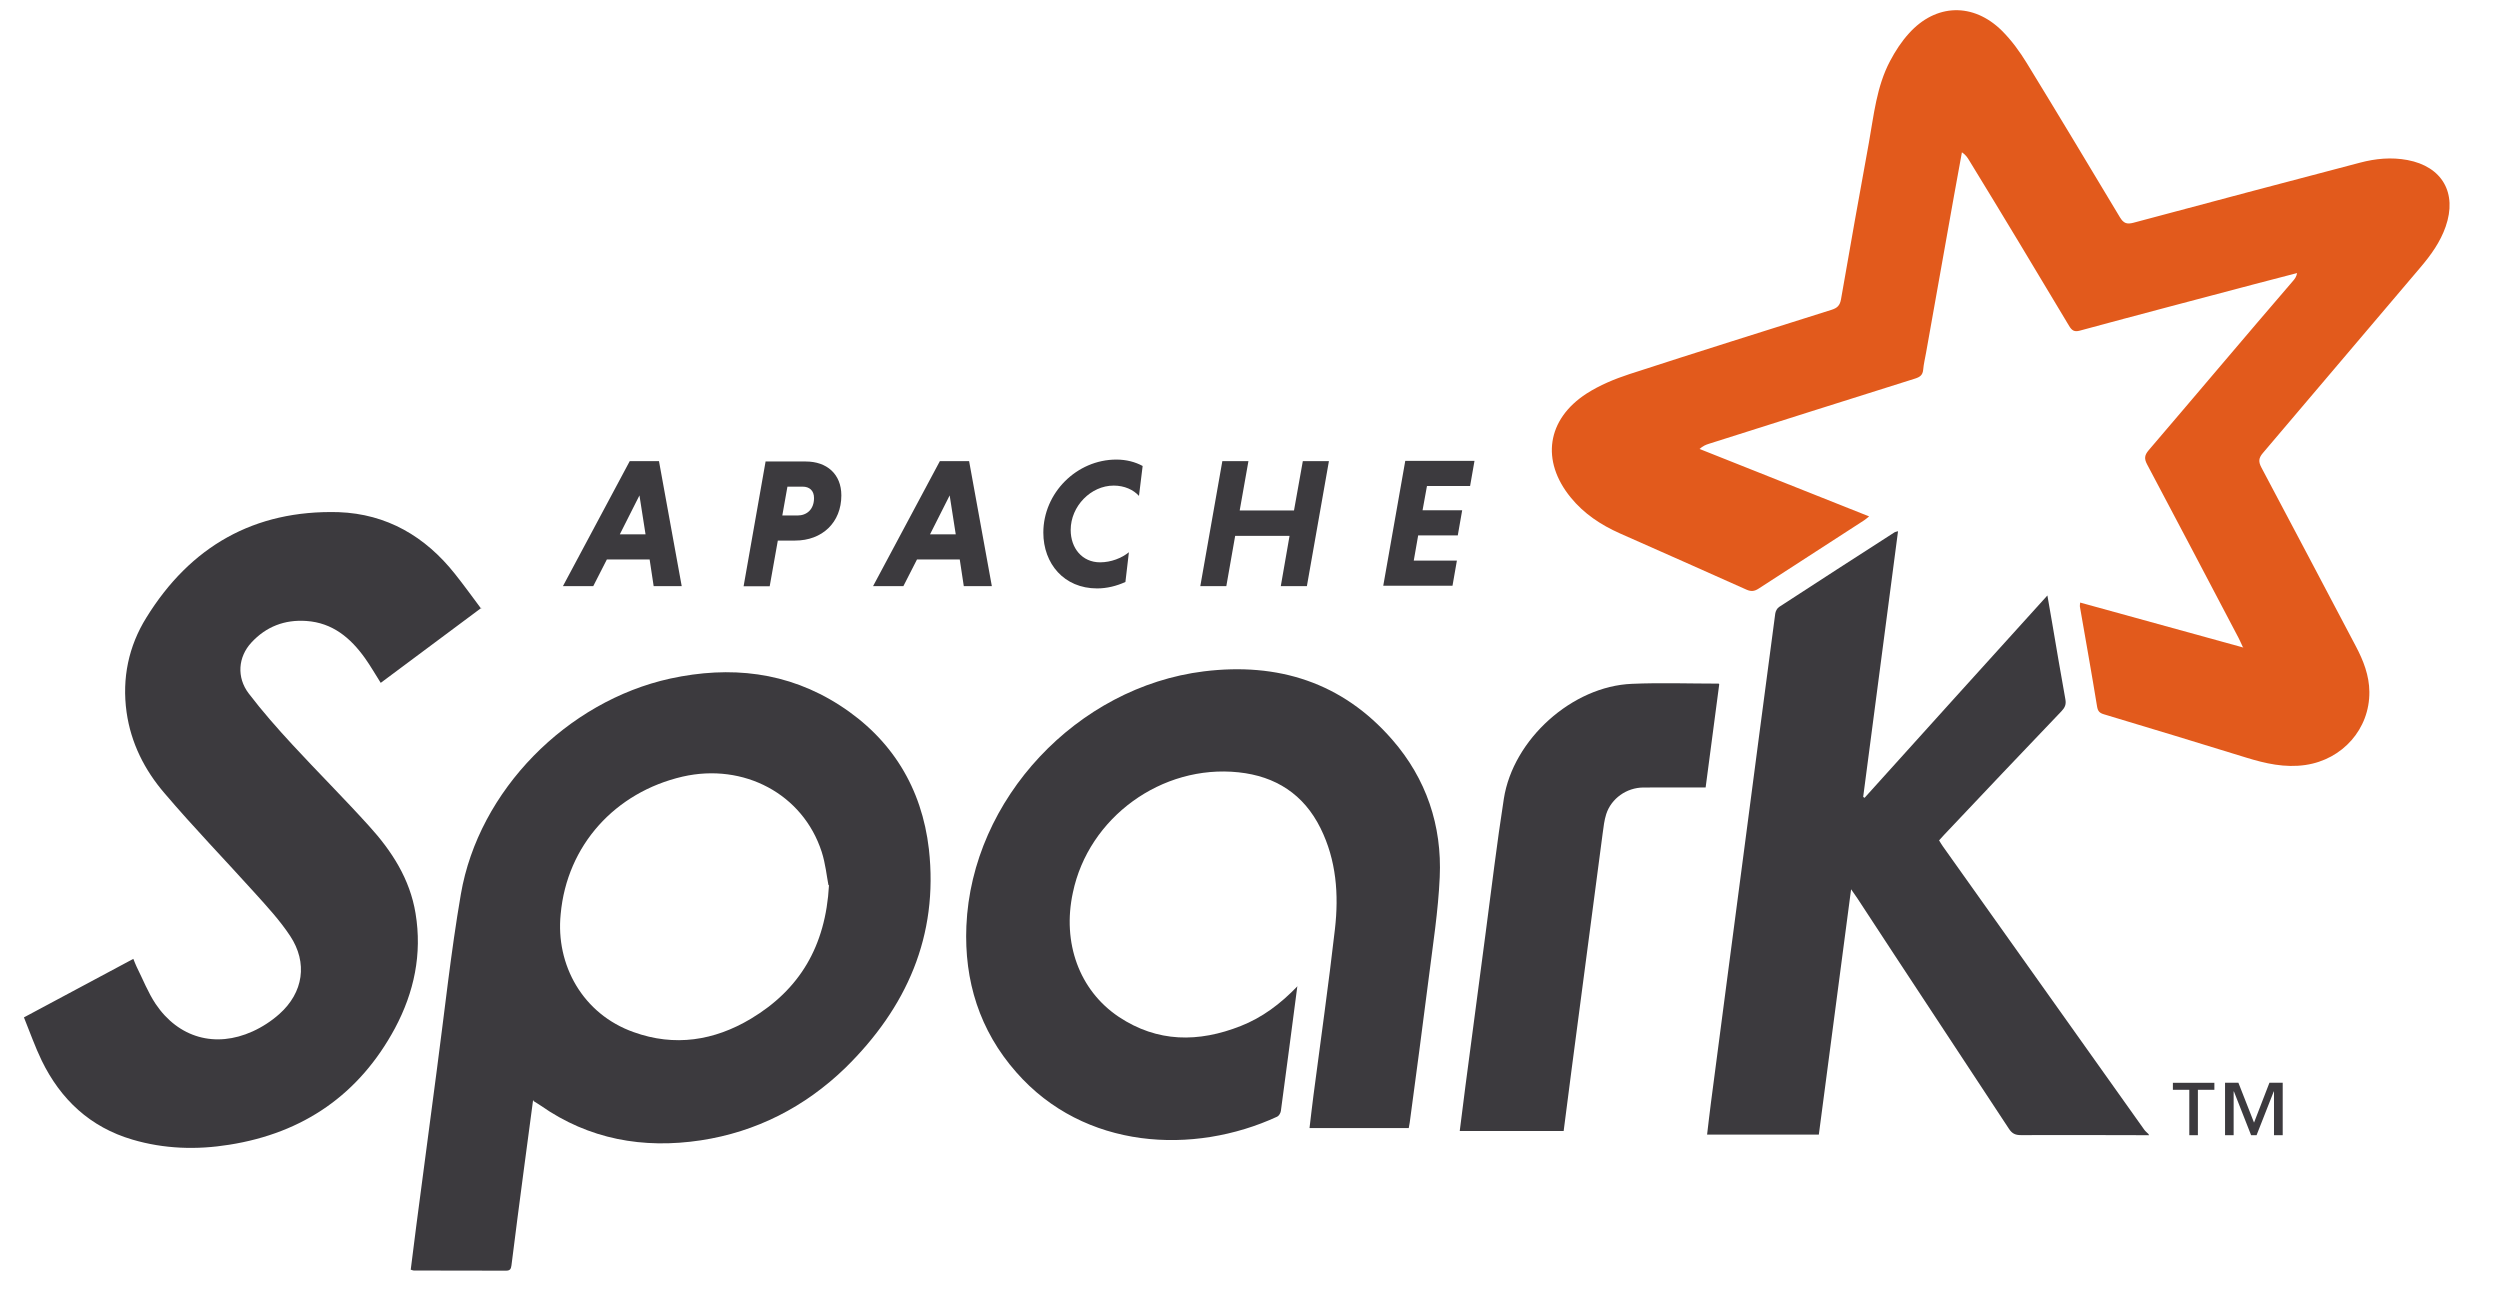 <svg xmlns="http://www.w3.org/2000/svg" xmlns:xlink="http://www.w3.org/1999/xlink" width="100%" height="100%" version="1.1" viewBox="0 0 100 52" xml:space="preserve" style="fill-rule:evenodd;clip-rule:evenodd;stroke-linejoin:round;stroke-miterlimit:2"><g id="spark"><g><path d="M284,81.5C283.731,80.925 283.61,80.636 283.465,80.36C279.575,72.96 275.695,65.56 271.765,58.16C271.371,57.418 271.421,56.98 271.96,56.34C278.15,49.11 284.26,41.84 290.46,34.64C290.679,34.386 290.874,34.117 290.956,33.664C289.156,34.133 287.356,34.597 285.546,35.074C278.076,37.054 270.546,39.024 263.146,41.034C262.451,41.221 262.136,41.018 261.786,40.44C257.546,33.35 253.276,26.24 248.986,19.24C248.767,18.873 248.528,18.517 248.06,18.21C247.716,20.1 247.368,21.98 247.03,23.87C245.84,30.54 244.65,37.17 243.47,43.87C243.341,44.589 243.165,45.31 243.103,46.03C243.044,46.718 242.689,46.972 242.063,47.17C233.253,49.94 224.463,52.73 215.663,55.52C215.277,55.641 214.898,55.801 214.483,56.176C221.683,59.036 228.883,61.896 236.183,64.806C235.917,65.017 235.741,65.181 235.546,65.306C231.046,68.216 226.536,71.126 222.046,74.046C221.507,74.398 221.081,74.448 220.476,74.175C215.096,71.755 209.676,69.375 204.276,66.975C201.856,65.895 199.686,64.465 197.996,62.385C194.166,57.705 194.926,52.385 200.026,49.085C201.696,48.015 203.596,47.225 205.486,46.605C214.116,43.795 222.786,41.085 231.386,38.365C232.112,38.134 232.446,37.81 232.586,37.025C233.746,30.345 234.936,23.625 236.146,17.025C236.79,13.455 237.13,9.805 238.866,6.525C239.531,5.265 240.326,4.035 241.286,2.985C244.726,-0.835 249.516,-0.975 253.186,2.657C254.416,3.887 255.466,5.327 256.376,6.817C260.376,13.347 264.316,19.917 268.276,26.517C268.741,27.294 269.159,27.45 270.016,27.224C279.666,24.634 289.316,22.084 299.016,19.534C301.016,19.007 303.026,18.816 305.076,19.199C309.526,20.031 311.476,23.419 309.966,27.729C309.283,29.689 308.096,31.339 306.766,32.909C300.026,40.839 293.266,48.809 286.566,56.709C286.015,57.357 286.004,57.819 286.386,58.549C290.426,66.159 294.426,73.749 298.486,81.449C299.447,83.269 300.186,85.169 300.206,87.259C300.253,92.019 296.766,95.919 292.036,96.619C289.386,97.006 286.926,96.44 284.436,95.674C278.386,93.804 272.336,91.964 266.236,90.134C265.673,89.966 265.458,89.743 265.357,89.138C264.661,84.868 263.897,80.608 263.157,76.338C263.138,76.221 263.173,76.096 263.193,75.834C270.103,77.744 276.993,79.624 284.093,81.594" transform="matrix(1.33,0,0,1.33,-157,-81.534) matrix(0.235,0,0,0.235,118.756,61.605)" style="fill:#e25a1c"/></g><g><path d="M272,144C266.54,143.992 261.1,143.965 255.6,143.989C254.877,143.989 254.47,143.782 254.07,143.168C247.61,133.328 241.07,123.468 234.67,113.668C234.463,113.356 234.244,113.055 233.877,112.528C232.487,123.128 231.117,133.528 229.747,143.928L215.447,143.928C215.615,142.538 215.764,141.188 215.94,139.848C217.33,129.148 218.74,118.548 220.14,107.848C221.48,97.648 222.81,87.448 224.17,77.248C224.209,76.947 224.412,76.56 224.658,76.4C229.578,73.19 234.518,70.01 239.458,66.83C239.529,66.783 239.63,66.779 239.884,66.705C238.394,78.105 236.914,89.405 235.424,100.705C235.483,100.744 235.541,100.787 235.6,100.826C243.35,92.246 251.1,83.626 259,74.926C259.227,76.246 259.426,77.376 259.621,78.506C260.176,81.736 260.711,84.986 261.301,88.216C261.422,88.868 261.246,89.266 260.813,89.726C255.803,94.966 250.813,100.226 245.813,105.526C245.594,105.757 245.387,105.995 245.137,106.269C245.297,106.522 245.434,106.769 245.594,106.995C254.204,119.095 262.794,131.195 271.394,143.295C271.55,143.514 271.776,143.686 271.968,143.881L271.968,144.072" transform="matrix(1.33,0,0,1.33,-157,-81.534) matrix(0.235,0,0,0.235,118.756,61.605)" style="fill:#3c3a3e"/></g><g><path d="M103,112C102.781,110.89 102.625,109.25 102.129,107.72C99.729,100.33 92.159,96.32 84.329,98.11C75.719,100.11 69.529,106.88 68.729,115.71C68.069,122.21 71.569,128.51 78.069,130.81C83.309,132.7 88.369,131.91 93.069,129.1C99.279,125.38 102.639,119.85 103.069,112L103,112ZM65.2,139.5C64.778,142.68 64.372,145.67 63.98,148.67C63.457,152.65 62.93,156.64 62.43,160.67C62.372,161.135 62.231,161.342 61.731,161.338C57.801,161.323 53.871,161.327 49.931,161.319C49.841,161.319 49.751,161.272 49.54,161.21C49.778,159.33 50.009,157.44 50.255,155.56C51.122,148.96 51.985,142.36 52.865,135.76C53.875,128.2 54.665,120.66 55.955,113.16C58.235,99.86 69.555,88.46 82.755,85.56C90.425,83.9 97.755,84.669 104.455,88.99C111.135,93.29 114.955,99.59 115.855,107.39C117.095,118.49 113.005,127.69 105.155,135.39C99.975,140.4 93.755,143.58 86.655,144.66C79.285,145.77 72.355,144.543 66.155,140.2C65.928,140.04 65.682,139.9 65.292,139.654" transform="matrix(1.33,0,0,1.33,-157,-81.534) matrix(0.235,0,0,0.235,118.756,61.605)" style="fill:#3c3a3e"/></g><g><path d="M58.6,76.5C54.2,79.78 49.95,82.94 45.7,86.11C45.013,85.03 44.4,83.95 43.68,82.94C41.83,80.35 39.53,78.42 36.19,78.19C33.41,77.994 31.03,78.908 29.14,80.96C27.45,82.79 27.23,85.4 28.808,87.47C30.548,89.75 32.448,91.91 34.398,94.02C37.628,97.52 40.998,100.88 44.198,104.42C47.108,107.62 49.438,111.2 50.158,115.62C51.014,120.82 49.975,125.72 47.518,130.32C42.968,138.77 35.818,143.72 26.318,145.22C22.138,145.895 17.978,145.763 13.918,144.563C8.508,142.973 4.738,139.423 2.318,134.463C1.463,132.693 0.808,130.823 0.038,128.923C4.768,126.393 9.378,123.923 14.038,121.433C14.198,121.82 14.315,122.144 14.464,122.453C15.261,124.043 15.914,125.733 16.894,127.203C19.824,131.553 24.544,132.873 29.294,130.723C30.524,130.168 31.714,129.393 32.724,128.493C35.804,125.753 36.384,121.933 34.104,118.493C32.794,116.513 31.154,114.733 29.554,112.963C25.734,108.723 21.754,104.613 18.054,100.263C15.484,97.283 13.734,93.823 13.174,89.863C12.569,85.503 13.44,81.403 15.704,77.763C21.334,68.653 29.504,63.963 40.304,64.263C46.474,64.486 51.404,67.373 55.204,72.173C56.334,73.593 57.394,75.063 58.544,76.603" transform="matrix(1.33,0,0,1.33,-157,-81.534) matrix(0.235,0,0,0.235,118.756,61.605)" style="fill:#3c3a3e"/></g><g><path d="M163,125C162.281,130.49 161.6,135.7 160.9,140.9C160.861,141.166 160.654,141.525 160.431,141.627C149.731,146.567 135.731,145.877 127.031,135.937C122.331,130.597 120.361,124.237 120.651,117.237C121.334,100.937 134.851,86.637 151.051,84.637C160.501,83.477 168.751,86.027 175.151,93.377C179.511,98.377 181.531,104.377 181.231,110.977C181.036,115.337 180.352,119.667 179.811,123.977C179.041,130.117 178.201,136.277 177.391,142.377C177.36,142.591 177.317,142.81 177.266,143.088L164.566,143.088C164.734,141.678 164.89,140.298 165.07,138.918C165.992,131.828 167.01,124.718 167.82,117.618C168.324,113.198 168.007,108.808 165.98,104.718C163.83,100.368 160.23,98.058 155.48,97.558C145.66,96.518 136.28,103.338 134.28,112.958C132.9,119.338 135.077,125.458 140.16,128.858C145.11,132.148 150.36,132.158 155.76,130.028C158.5,128.948 160.82,127.228 163.04,124.918" transform="matrix(1.33,0,0,1.33,-157,-81.534) matrix(0.235,0,0,0.235,118.756,61.605)" style="fill:#3c3a3e"/></g><g><path d="M217,86.3C216.418,90.72 215.84,95.07 215.26,99.5C212.56,99.5 209.92,99.485 207.28,99.504C205.14,99.52 203.19,100.904 202.54,102.904C202.29,103.685 202.197,104.524 202.087,105.344C200.747,115.544 199.417,125.644 198.087,135.744C197.751,138.304 197.427,140.864 197.091,143.464L183.791,143.464C184.037,141.514 184.271,139.624 184.517,137.734C185.38,131.154 186.247,124.534 187.117,118.034C187.871,112.344 188.547,106.634 189.437,100.934C190.627,93.334 198.187,86.534 205.837,86.234C209.497,86.074 213.167,86.207 216.937,86.207" transform="matrix(1.33,0,0,1.33,-157,-81.534) matrix(0.235,0,0,0.235,118.756,61.605)" style="fill:#3c3a3e"/></g><g><path d="M288,144L288,138.4L287.969,138.4L285.769,144L285.07,144L282.87,138.4L282.835,138.4L282.835,144L281.735,144L281.735,137.29L283.445,137.29L285.445,142.39L287.415,137.29L289.115,137.29L289.115,144L288,144ZM278.26,138.19L278.26,144L277.16,144L277.16,138.19L275.06,138.19L275.06,137.291L280.37,137.291L280.37,138.19L278.27,138.19" transform="matrix(1.33,0,0,1.33,-157,-81.534) matrix(0.235,0,0,0.235,118.756,61.605)" style="fill:#3c3a3e;fill-rule:nonzero"/></g><g><path d="M76.3,67.1L79.59,67.1L78.812,62.12L76.3,67.1ZM80.11,70.32L74.64,70.32L72.9,73.73L69.02,73.73L77.57,57.73L81.31,57.73L84.22,73.73L80.63,73.73L80.114,70.32" transform="matrix(1.33,0,0,1.33,-157,-81.534) matrix(0.235,0,0,0.235,118.756,61.605)" style="fill:#3c3a3e;fill-rule:nonzero"/></g><g><path d="M99.7,61L97.75,61L97.094,64.69L99.044,64.69C100.224,64.69 101.154,63.917 101.154,62.46C101.154,61.495 100.568,61 99.694,61L99.7,61ZM94.98,57.78L100.1,57.78C102.78,57.78 104.65,59.38 104.65,62.12C104.65,65.58 102.21,67.9 98.73,67.9L96.52,67.9L95.48,73.75L92.14,73.75L94.96,57.75" transform="matrix(1.33,0,0,1.33,-157,-81.534) matrix(0.235,0,0,0.235,118.756,61.605)" style="fill:#3c3a3e;fill-rule:nonzero"/></g><g><path d="M116,67.1L119.29,67.1L118.513,62.12L116,67.1ZM119.8,70.32L114.33,70.32L112.59,73.73L108.71,73.73L117.26,57.73L121,57.73L123.91,73.73L120.32,73.73L119.804,70.32" transform="matrix(1.33,0,0,1.33,-157,-81.534) matrix(0.235,0,0,0.235,118.756,61.605)" style="fill:#3c3a3e;fill-rule:nonzero"/></g><g><path d="M141,73.2C139.87,73.716 138.63,74.024 137.38,74.024C133.15,74.024 130.5,70.854 130.5,66.884C130.5,61.804 134.77,57.534 139.85,57.534C141.12,57.534 142.27,57.839 143.21,58.354L142.741,62.184C142.038,61.407 140.901,60.864 139.501,60.864C136.591,60.864 134.001,63.494 134.001,66.544C134.001,68.864 135.461,70.684 137.761,70.684C139.171,70.684 140.531,70.141 141.451,69.394L141.006,73.194" transform="matrix(1.33,0,0,1.33,-157,-81.534) matrix(0.235,0,0,0.235,118.756,61.605)" style="fill:#3c3a3e;fill-rule:nonzero"/></g><g><path d="M162,67.3L155.05,67.3L153.92,73.73L150.59,73.73L153.41,57.73L156.75,57.73L155.63,64.05L162.58,64.05L163.71,57.73L167.05,57.73L164.23,73.73L160.89,73.73L162.01,67.3" transform="matrix(1.33,0,0,1.33,-157,-81.534) matrix(0.235,0,0,0.235,118.756,61.605)" style="fill:#3c3a3e;fill-rule:nonzero"/></g><g><path d="M174,73.7L176.82,57.7L185.68,57.7L185.117,60.92L179.597,60.92L179.034,64.02L184.104,64.02L183.541,67.24L178.471,67.24L177.908,70.46L183.428,70.46L182.865,73.68L174.005,73.68" transform="matrix(1.33,0,0,1.33,-157,-81.534) matrix(0.235,0,0,0.235,118.756,61.605)" style="fill:#3c3a3e;fill-rule:nonzero"/></g></g></svg>